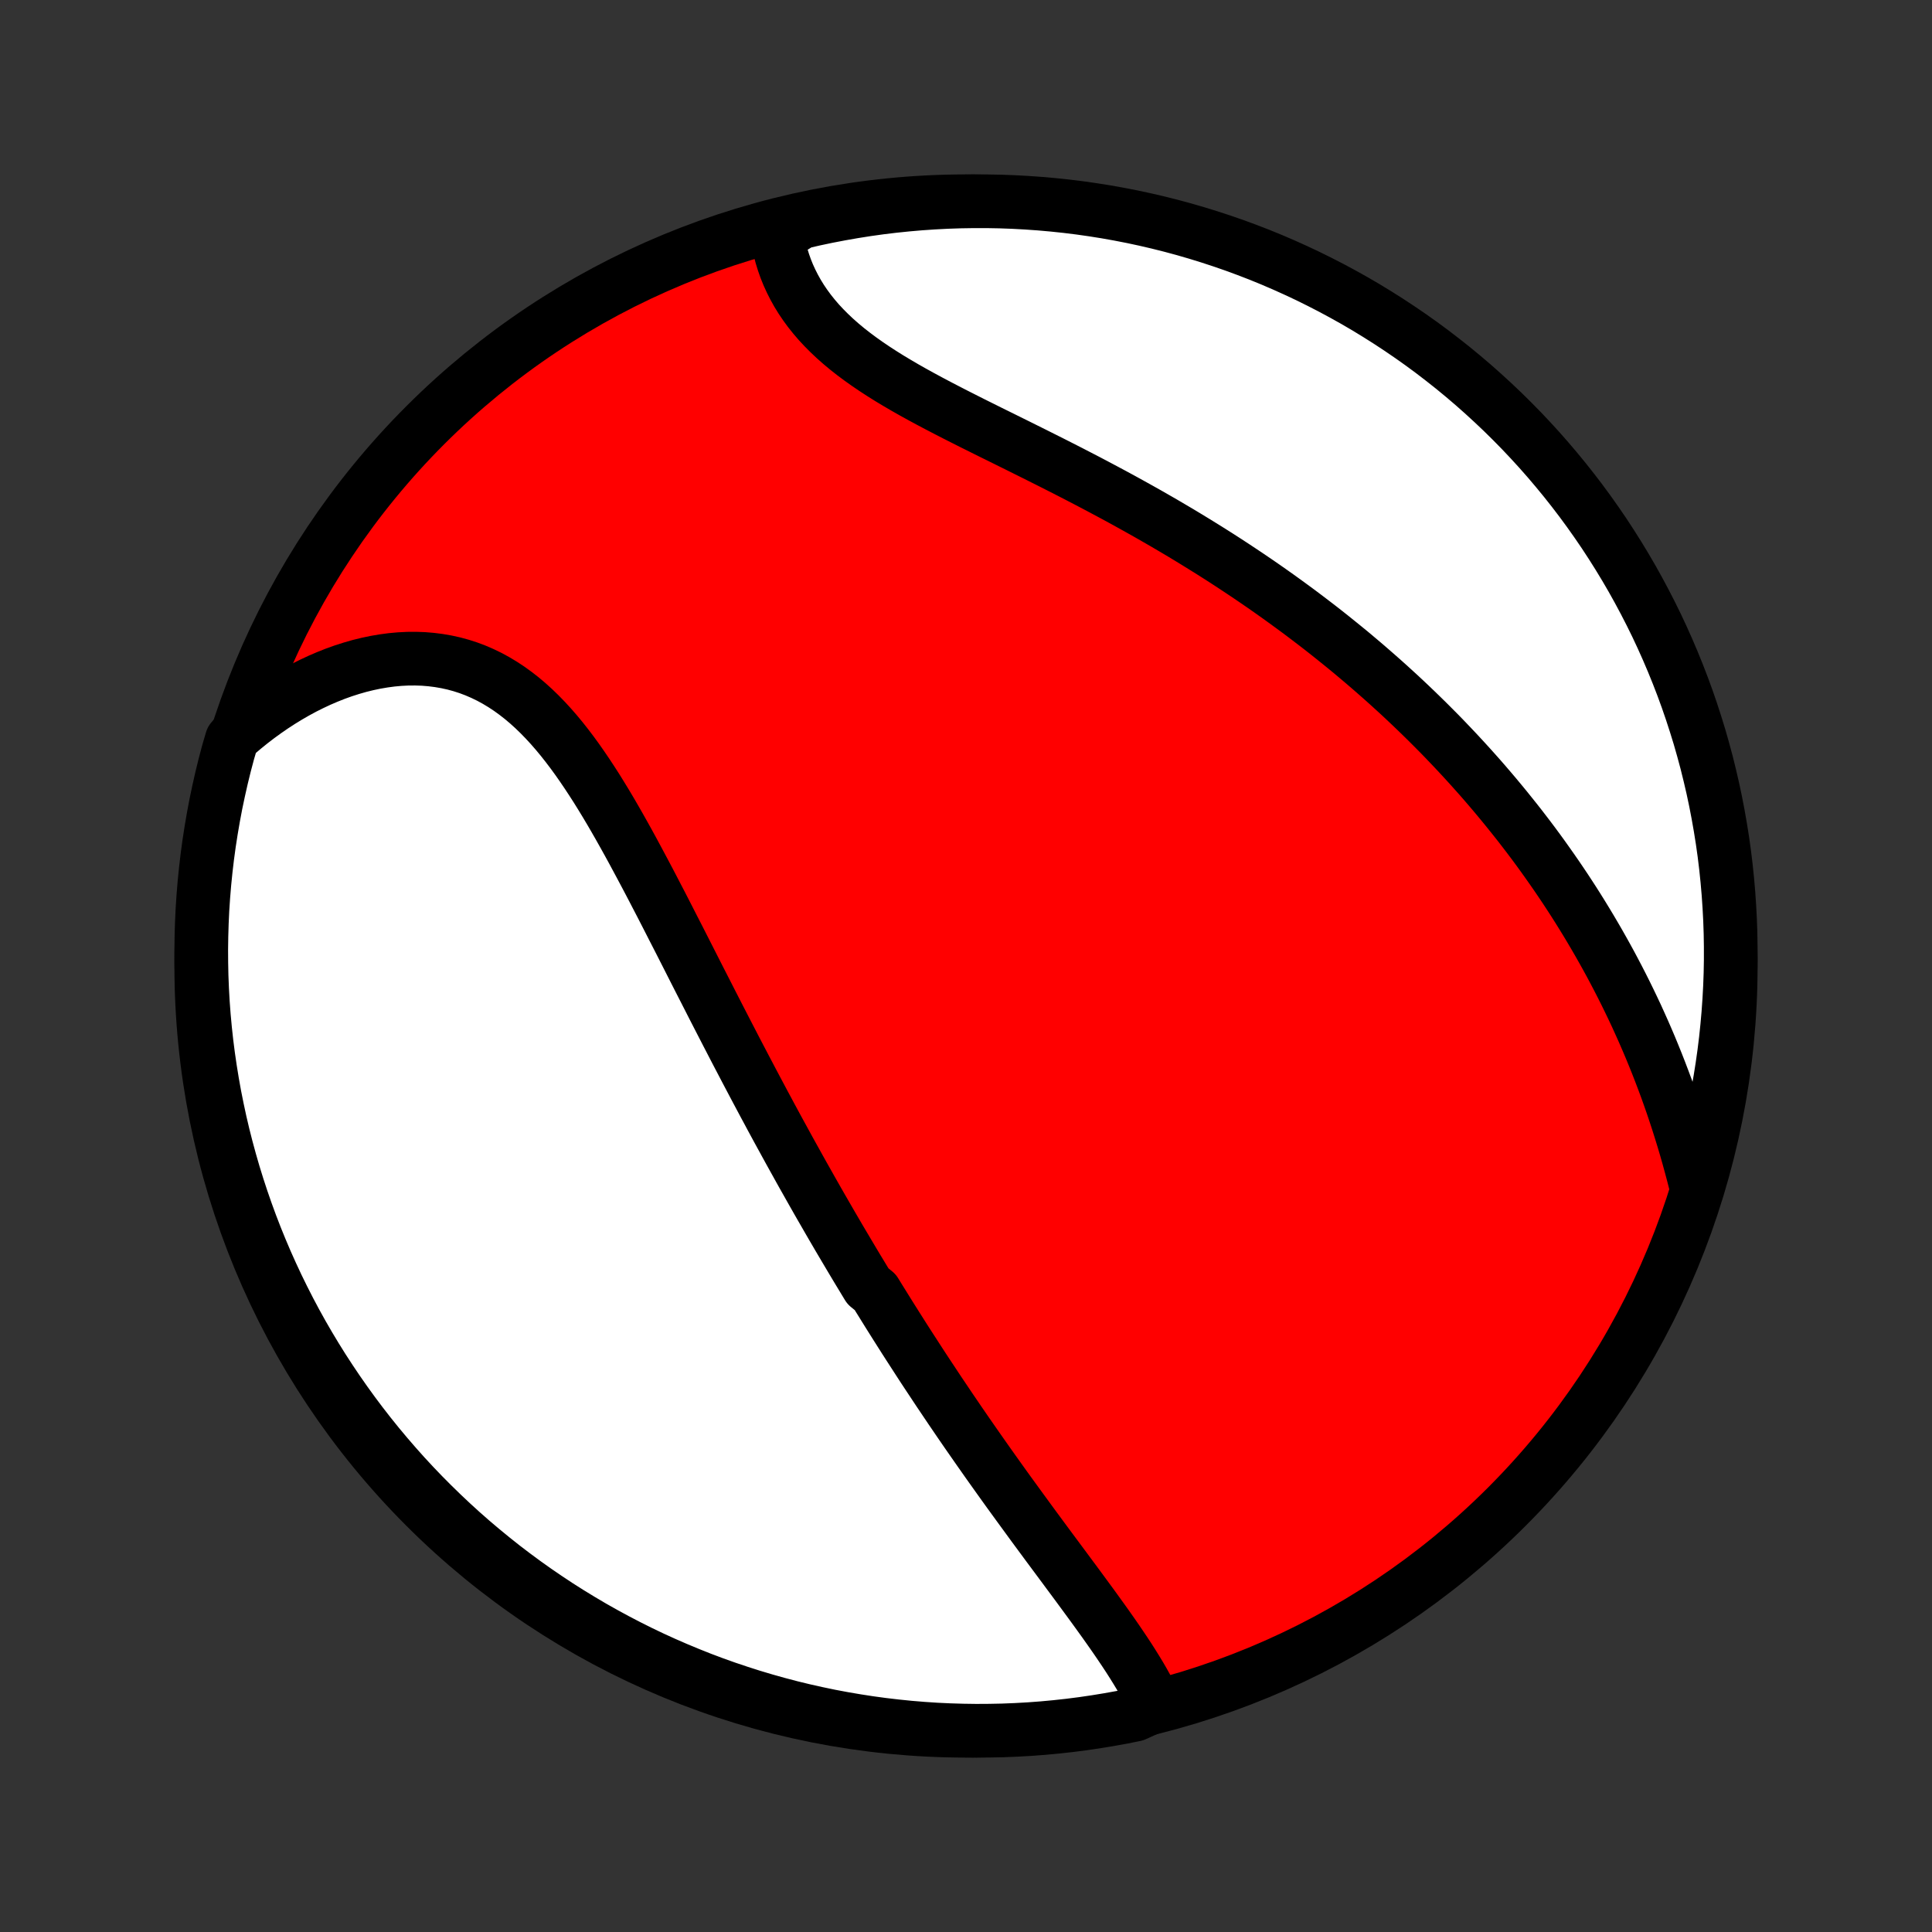 <?xml version="1.0" encoding="utf-8" standalone="no"?>
<!DOCTYPE svg PUBLIC "-//W3C//DTD SVG 1.1//EN"
  "http://www.w3.org/Graphics/SVG/1.1/DTD/svg11.dtd">
<!-- Created with matplotlib (http://matplotlib.org/) -->
<svg height="72pt" version="1.1" viewBox="0 0 72 72" width="72pt" xmlns="http://www.w3.org/2000/svg" xmlns:xlink="http://www.w3.org/1999/xlink">
 <rect x="0" y="0" width="72" height="72" fill="#333333" stroke="none"/>
 <defs>
  <style type="text/css">
*{stroke-linecap:butt;stroke-linejoin:round;}
  </style>
 </defs>
 <g id="figure_1">
  <g id="patch_1">
   <path d="
M0 72
L72 72
L72 0
L0 0
z
" style="fill:none;"/>
  </g>
  <g id="axes_1">
   <g id="PatchCollection_1">
    <defs>
     <path d="
M36 -7.5
C43.558 -7.5 50.808 -10.503 56.153 -15.848
C61.497 -21.192 64.5 -28.442 64.5 -36
C64.5 -43.558 61.497 -50.808 56.153 -56.153
C50.808 -61.497 43.558 -64.5 36 -64.5
C28.442 -64.5 21.192 -61.497 15.848 -56.153
C10.503 -50.808 7.5 -43.558 7.5 -36
C7.5 -28.442 10.503 -21.192 15.848 -15.848
C21.192 -10.503 28.442 -7.5 36 -7.5
z
" id="C0_0_a811fe30f3"/>
     <path d="
M43.061 -8.446
L42.958 -8.667
L42.847 -8.889
L42.73 -9.11
L42.607 -9.331
L42.478 -9.553
L42.344 -9.774
L42.206 -9.996
L42.065 -10.217
L41.919 -10.439
L41.77 -10.661
L41.619 -10.883
L41.465 -11.105
L41.309 -11.327
L41.152 -11.549
L40.992 -11.771
L40.832 -11.993
L40.67 -12.216
L40.507 -12.438
L40.344 -12.66
L40.18 -12.883
L40.016 -13.105
L39.851 -13.327
L39.687 -13.549
L39.522 -13.771
L39.358 -13.992
L39.193 -14.214
L39.029 -14.435
L38.866 -14.656
L38.703 -14.877
L38.54 -15.098
L38.378 -15.319
L38.217 -15.54
L38.056 -15.76
L37.896 -15.98
L37.736 -16.2
L37.577 -16.419
L37.419 -16.639
L37.262 -16.858
L37.106 -17.077
L36.95 -17.296
L36.795 -17.514
L36.642 -17.732
L36.488 -17.951
L36.336 -18.169
L36.184 -18.387
L36.033 -18.604
L35.883 -18.822
L35.734 -19.039
L35.586 -19.257
L35.438 -19.474
L35.291 -19.692
L35.145 -19.909
L34.999 -20.126
L34.855 -20.343
L34.711 -20.561
L34.567 -20.778
L34.424 -20.995
L34.282 -21.213
L34.141 -21.431
L34 -21.649
L33.859 -21.867
L33.719 -22.085
L33.58 -22.304
L33.441 -22.523
L33.303 -22.742
L33.165 -22.961
L33.028 -23.181
L32.891 -23.402
L32.754 -23.622
L32.618 -23.844
L32.346 -24.065
L32.211 -24.288
L32.076 -24.511
L31.941 -24.734
L31.807 -24.958
L31.673 -25.183
L31.539 -25.409
L31.405 -25.635
L31.271 -25.862
L31.138 -26.09
L31.004 -26.319
L30.871 -26.549
L30.738 -26.78
L30.604 -27.012
L30.471 -27.244
L30.338 -27.478
L30.205 -27.713
L30.072 -27.949
L29.938 -28.186
L29.805 -28.424
L29.672 -28.664
L29.538 -28.905
L29.404 -29.147
L29.271 -29.39
L29.137 -29.635
L29.002 -29.881
L28.868 -30.129
L28.733 -30.378
L28.599 -30.629
L28.463 -30.881
L28.328 -31.135
L28.192 -31.39
L28.056 -31.647
L27.92 -31.905
L27.783 -32.165
L27.646 -32.427
L27.508 -32.69
L27.37 -32.955
L27.232 -33.222
L27.093 -33.49
L26.954 -33.76
L26.814 -34.031
L26.674 -34.304
L26.533 -34.579
L26.392 -34.856
L26.25 -35.134
L26.107 -35.413
L25.964 -35.694
L25.82 -35.977
L25.676 -36.261
L25.531 -36.546
L25.385 -36.833
L25.238 -37.121
L25.09 -37.409
L24.942 -37.699
L24.793 -37.99
L24.643 -38.282
L24.491 -38.574
L24.339 -38.867
L24.186 -39.16
L24.031 -39.453
L23.875 -39.746
L23.718 -40.039
L23.56 -40.332
L23.4 -40.624
L23.238 -40.915
L23.075 -41.205
L22.91 -41.493
L22.743 -41.78
L22.574 -42.064
L22.402 -42.346
L22.229 -42.625
L22.052 -42.9
L21.873 -43.172
L21.691 -43.44
L21.506 -43.704
L21.318 -43.962
L21.126 -44.215
L20.931 -44.462
L20.732 -44.702
L20.528 -44.936
L20.321 -45.161
L20.109 -45.379
L19.892 -45.589
L19.671 -45.789
L19.445 -45.98
L19.214 -46.16
L18.978 -46.331
L18.737 -46.49
L18.491 -46.638
L18.24 -46.775
L17.984 -46.899
L17.723 -47.012
L17.458 -47.112
L17.188 -47.199
L16.913 -47.274
L16.635 -47.335
L16.352 -47.384
L16.067 -47.42
L15.778 -47.444
L15.486 -47.454
L15.192 -47.452
L14.896 -47.437
L14.598 -47.41
L14.299 -47.37
L13.999 -47.319
L13.698 -47.256
L13.397 -47.182
L13.097 -47.096
L12.797 -47
L12.498 -46.893
L12.201 -46.775
L11.905 -46.648
L11.611 -46.51
L11.319 -46.364
L11.029 -46.207
L10.743 -46.042
L10.459 -45.868
L10.179 -45.686
L9.902 -45.495
L9.629 -45.297
L9.36 -45.091
L9.095 -44.877
L8.834 -44.656
L8.637 -44.429
L8.502 -43.969
L8.375 -43.49
L8.257 -43.009
L8.148 -42.526
L8.046 -42.041
L7.954 -41.554
L7.87 -41.065
L7.794 -40.575
L7.727 -40.083
L7.669 -39.59
L7.619 -39.096
L7.578 -38.601
L7.545 -38.106
L7.522 -37.609
L7.507 -37.112
L7.5 -36.615
L7.503 -36.118
L7.513 -35.62
L7.533 -35.123
L7.561 -34.626
L7.598 -34.13
L7.644 -33.633
L7.698 -33.138
L7.761 -32.644
L7.833 -32.15
L7.913 -31.658
L8.001 -31.167
L8.099 -30.678
L8.204 -30.19
L8.318 -29.704
L8.441 -29.22
L8.572 -28.738
L8.711 -28.258
L8.859 -27.78
L9.015 -27.305
L9.179 -26.833
L9.351 -26.363
L9.531 -25.897
L9.72 -25.433
L9.916 -24.973
L10.121 -24.516
L10.333 -24.062
L10.553 -23.613
L10.781 -23.166
L11.016 -22.724
L11.259 -22.286
L11.51 -21.852
L11.768 -21.423
L12.034 -20.997
L12.307 -20.577
L12.587 -20.161
L12.874 -19.75
L13.168 -19.344
L13.469 -18.943
L13.777 -18.547
L14.092 -18.156
L14.414 -17.771
L14.742 -17.391
L15.076 -17.017
L15.417 -16.649
L15.764 -16.287
L16.118 -15.931
L16.477 -15.581
L16.842 -15.237
L17.213 -14.899
L17.59 -14.568
L17.973 -14.244
L18.361 -13.926
L18.754 -13.614
L19.153 -13.31
L19.557 -13.012
L19.965 -12.722
L20.379 -12.439
L20.797 -12.162
L21.221 -11.893
L21.648 -11.632
L22.08 -11.377
L22.516 -11.131
L22.956 -10.892
L23.401 -10.66
L23.849 -10.436
L24.3 -10.22
L24.756 -10.012
L25.215 -9.812
L25.677 -9.62
L26.142 -9.435
L26.61 -9.259
L27.081 -9.091
L27.555 -8.932
L28.031 -8.78
L28.51 -8.637
L28.991 -8.502
L29.474 -8.375
L29.959 -8.257
L30.446 -8.148
L30.935 -8.046
L31.425 -7.954
L31.917 -7.87
L32.41 -7.794
L32.904 -7.727
L33.399 -7.669
L33.894 -7.619
L34.391 -7.578
L34.888 -7.545
L35.385 -7.522
L35.882 -7.507
L36.38 -7.5
L36.877 -7.503
L37.374 -7.513
L37.87 -7.533
L38.367 -7.561
L38.862 -7.598
L39.356 -7.644
L39.85 -7.698
L40.342 -7.761
L40.833 -7.833
L41.322 -7.913
L41.81 -8.001
L42.296 -8.099
z
" id="C0_1_4564386d33"/>
     <path d="
M63.191 -27.875
L63.105 -28.211
L63.016 -28.545
L62.925 -28.877
L62.831 -29.206
L62.734 -29.534
L62.634 -29.859
L62.532 -30.182
L62.427 -30.502
L62.32 -30.82
L62.21 -31.135
L62.098 -31.448
L61.983 -31.757
L61.866 -32.065
L61.747 -32.369
L61.625 -32.671
L61.502 -32.97
L61.376 -33.266
L61.248 -33.56
L61.118 -33.85
L60.987 -34.139
L60.853 -34.424
L60.717 -34.707
L60.58 -34.987
L60.441 -35.264
L60.3 -35.539
L60.157 -35.812
L60.013 -36.082
L59.867 -36.349
L59.719 -36.614
L59.57 -36.877
L59.419 -37.137
L59.267 -37.395
L59.113 -37.651
L58.958 -37.904
L58.801 -38.156
L58.643 -38.405
L58.483 -38.652
L58.322 -38.897
L58.159 -39.14
L57.995 -39.381
L57.829 -39.62
L57.662 -39.857
L57.494 -40.093
L57.324 -40.327
L57.153 -40.559
L56.98 -40.789
L56.805 -41.018
L56.63 -41.245
L56.452 -41.47
L56.273 -41.694
L56.093 -41.917
L55.911 -42.138
L55.728 -42.358
L55.543 -42.576
L55.357 -42.793
L55.169 -43.009
L54.979 -43.223
L54.788 -43.436
L54.595 -43.648
L54.4 -43.859
L54.204 -44.069
L54.005 -44.278
L53.806 -44.486
L53.604 -44.693
L53.4 -44.898
L53.195 -45.103
L52.987 -45.307
L52.778 -45.51
L52.567 -45.712
L52.354 -45.913
L52.139 -46.114
L51.921 -46.313
L51.702 -46.512
L51.48 -46.71
L51.256 -46.907
L51.03 -47.104
L50.802 -47.3
L50.571 -47.495
L50.339 -47.69
L50.103 -47.883
L49.865 -48.076
L49.625 -48.269
L49.383 -48.461
L49.138 -48.652
L48.89 -48.842
L48.64 -49.032
L48.387 -49.222
L48.131 -49.41
L47.873 -49.598
L47.612 -49.786
L47.348 -49.973
L47.082 -50.159
L46.813 -50.344
L46.541 -50.529
L46.266 -50.713
L45.988 -50.897
L45.708 -51.08
L45.425 -51.262
L45.138 -51.444
L44.849 -51.624
L44.558 -51.804
L44.263 -51.984
L43.966 -52.163
L43.666 -52.34
L43.363 -52.518
L43.057 -52.694
L42.749 -52.87
L42.439 -53.044
L42.126 -53.218
L41.81 -53.392
L41.493 -53.564
L41.173 -53.735
L40.851 -53.906
L40.528 -54.076
L40.202 -54.245
L39.875 -54.414
L39.547 -54.581
L39.218 -54.748
L38.887 -54.914
L38.556 -55.08
L38.224 -55.245
L37.893 -55.41
L37.561 -55.574
L37.23 -55.738
L36.899 -55.901
L36.57 -56.065
L36.242 -56.228
L35.917 -56.392
L35.593 -56.556
L35.272 -56.721
L34.955 -56.886
L34.641 -57.052
L34.332 -57.219
L34.027 -57.387
L33.727 -57.557
L33.433 -57.729
L33.145 -57.902
L32.864 -58.078
L32.59 -58.256
L32.323 -58.437
L32.065 -58.62
L31.815 -58.806
L31.574 -58.995
L31.342 -59.188
L31.12 -59.384
L30.909 -59.583
L30.707 -59.786
L30.515 -59.992
L30.335 -60.202
L30.165 -60.415
L30.006 -60.632
L29.858 -60.851
L29.721 -61.074
L29.595 -61.3
L29.48 -61.528
L29.375 -61.758
L29.281 -61.991
L29.198 -62.226
L29.125 -62.463
L29.062 -62.701
L29.01 -62.94
L28.967 -63.18
L29.371 -63.421
L29.856 -63.718
L30.343 -63.83
L30.831 -63.933
L31.321 -64.027
L31.812 -64.113
L32.305 -64.191
L32.799 -64.26
L33.294 -64.32
L33.789 -64.371
L34.285 -64.414
L34.782 -64.448
L35.279 -64.474
L35.777 -64.491
L36.274 -64.499
L36.771 -64.499
L37.268 -64.49
L37.765 -64.472
L38.261 -64.445
L38.757 -64.41
L39.251 -64.366
L39.745 -64.314
L40.238 -64.253
L40.729 -64.183
L41.219 -64.105
L41.707 -64.018
L42.193 -63.923
L42.678 -63.819
L43.16 -63.707
L43.641 -63.586
L44.119 -63.457
L44.594 -63.319
L45.067 -63.173
L45.537 -63.019
L46.005 -62.857
L46.469 -62.686
L46.93 -62.508
L47.388 -62.321
L47.842 -62.126
L48.292 -61.923
L48.739 -61.713
L49.182 -61.494
L49.621 -61.268
L50.056 -61.034
L50.487 -60.793
L50.913 -60.544
L51.334 -60.287
L51.751 -60.023
L52.163 -59.752
L52.571 -59.473
L52.973 -59.188
L53.37 -58.895
L53.761 -58.595
L54.148 -58.289
L54.529 -57.975
L54.904 -57.655
L55.273 -57.328
L55.636 -56.995
L55.994 -56.656
L56.345 -56.31
L56.691 -55.958
L57.029 -55.6
L57.362 -55.236
L57.688 -54.866
L58.007 -54.49
L58.32 -54.109
L58.626 -53.722
L58.925 -53.33
L59.217 -52.932
L59.502 -52.529
L59.78 -52.122
L60.05 -51.709
L60.313 -51.292
L60.569 -50.87
L60.818 -50.443
L61.058 -50.012
L61.291 -49.577
L61.517 -49.137
L61.735 -48.694
L61.944 -48.247
L62.146 -47.796
L62.34 -47.341
L62.526 -46.883
L62.704 -46.422
L62.874 -45.957
L63.035 -45.49
L63.188 -45.019
L63.334 -44.546
L63.47 -44.07
L63.599 -43.592
L63.718 -43.111
L63.83 -42.629
L63.933 -42.144
L64.027 -41.657
L64.113 -41.169
L64.191 -40.679
L64.26 -40.188
L64.32 -39.695
L64.371 -39.201
L64.414 -38.706
L64.448 -38.211
L64.474 -37.715
L64.491 -37.218
L64.499 -36.721
L64.499 -36.223
L64.49 -35.726
L64.472 -35.229
L64.445 -34.732
L64.41 -34.235
L64.366 -33.739
L64.314 -33.243
L64.253 -32.749
L64.183 -32.255
L64.105 -31.762
L64.018 -31.271
L63.923 -30.781
L63.819 -30.293
L63.707 -29.807
L63.586 -29.322
L63.457 -28.84
z
" id="C0_2_2d1d139a4b"/>
    </defs>
    <g clip-path="url(#p1bffca34e9)">
     <use style="fill:#ff0000;stroke:#000000;stroke-width:2.0;" x="0.0" xlink:href="#C0_0_a811fe30f3" y="72.0"/>
    </g>
    <g clip-path="url(#p1bffca34e9)">
     <use style="fill:#ffffff;stroke:#000000;stroke-width:2.0;" x="0.0" xlink:href="#C0_1_4564386d33" y="72.0"/>
    </g>
    <g clip-path="url(#p1bffca34e9)">
     <use style="fill:#ffffff;stroke:#000000;stroke-width:2.0;" x="0.0" xlink:href="#C0_2_2d1d139a4b" y="72.0"/>
    </g>
   </g>
  </g>
 </g>
 <defs>
  <clipPath id="p1bffca34e9">
   <rect height="72.0" width="72.0" x="0.0" y="0.0"/>
  </clipPath>
 </defs>
</svg>
